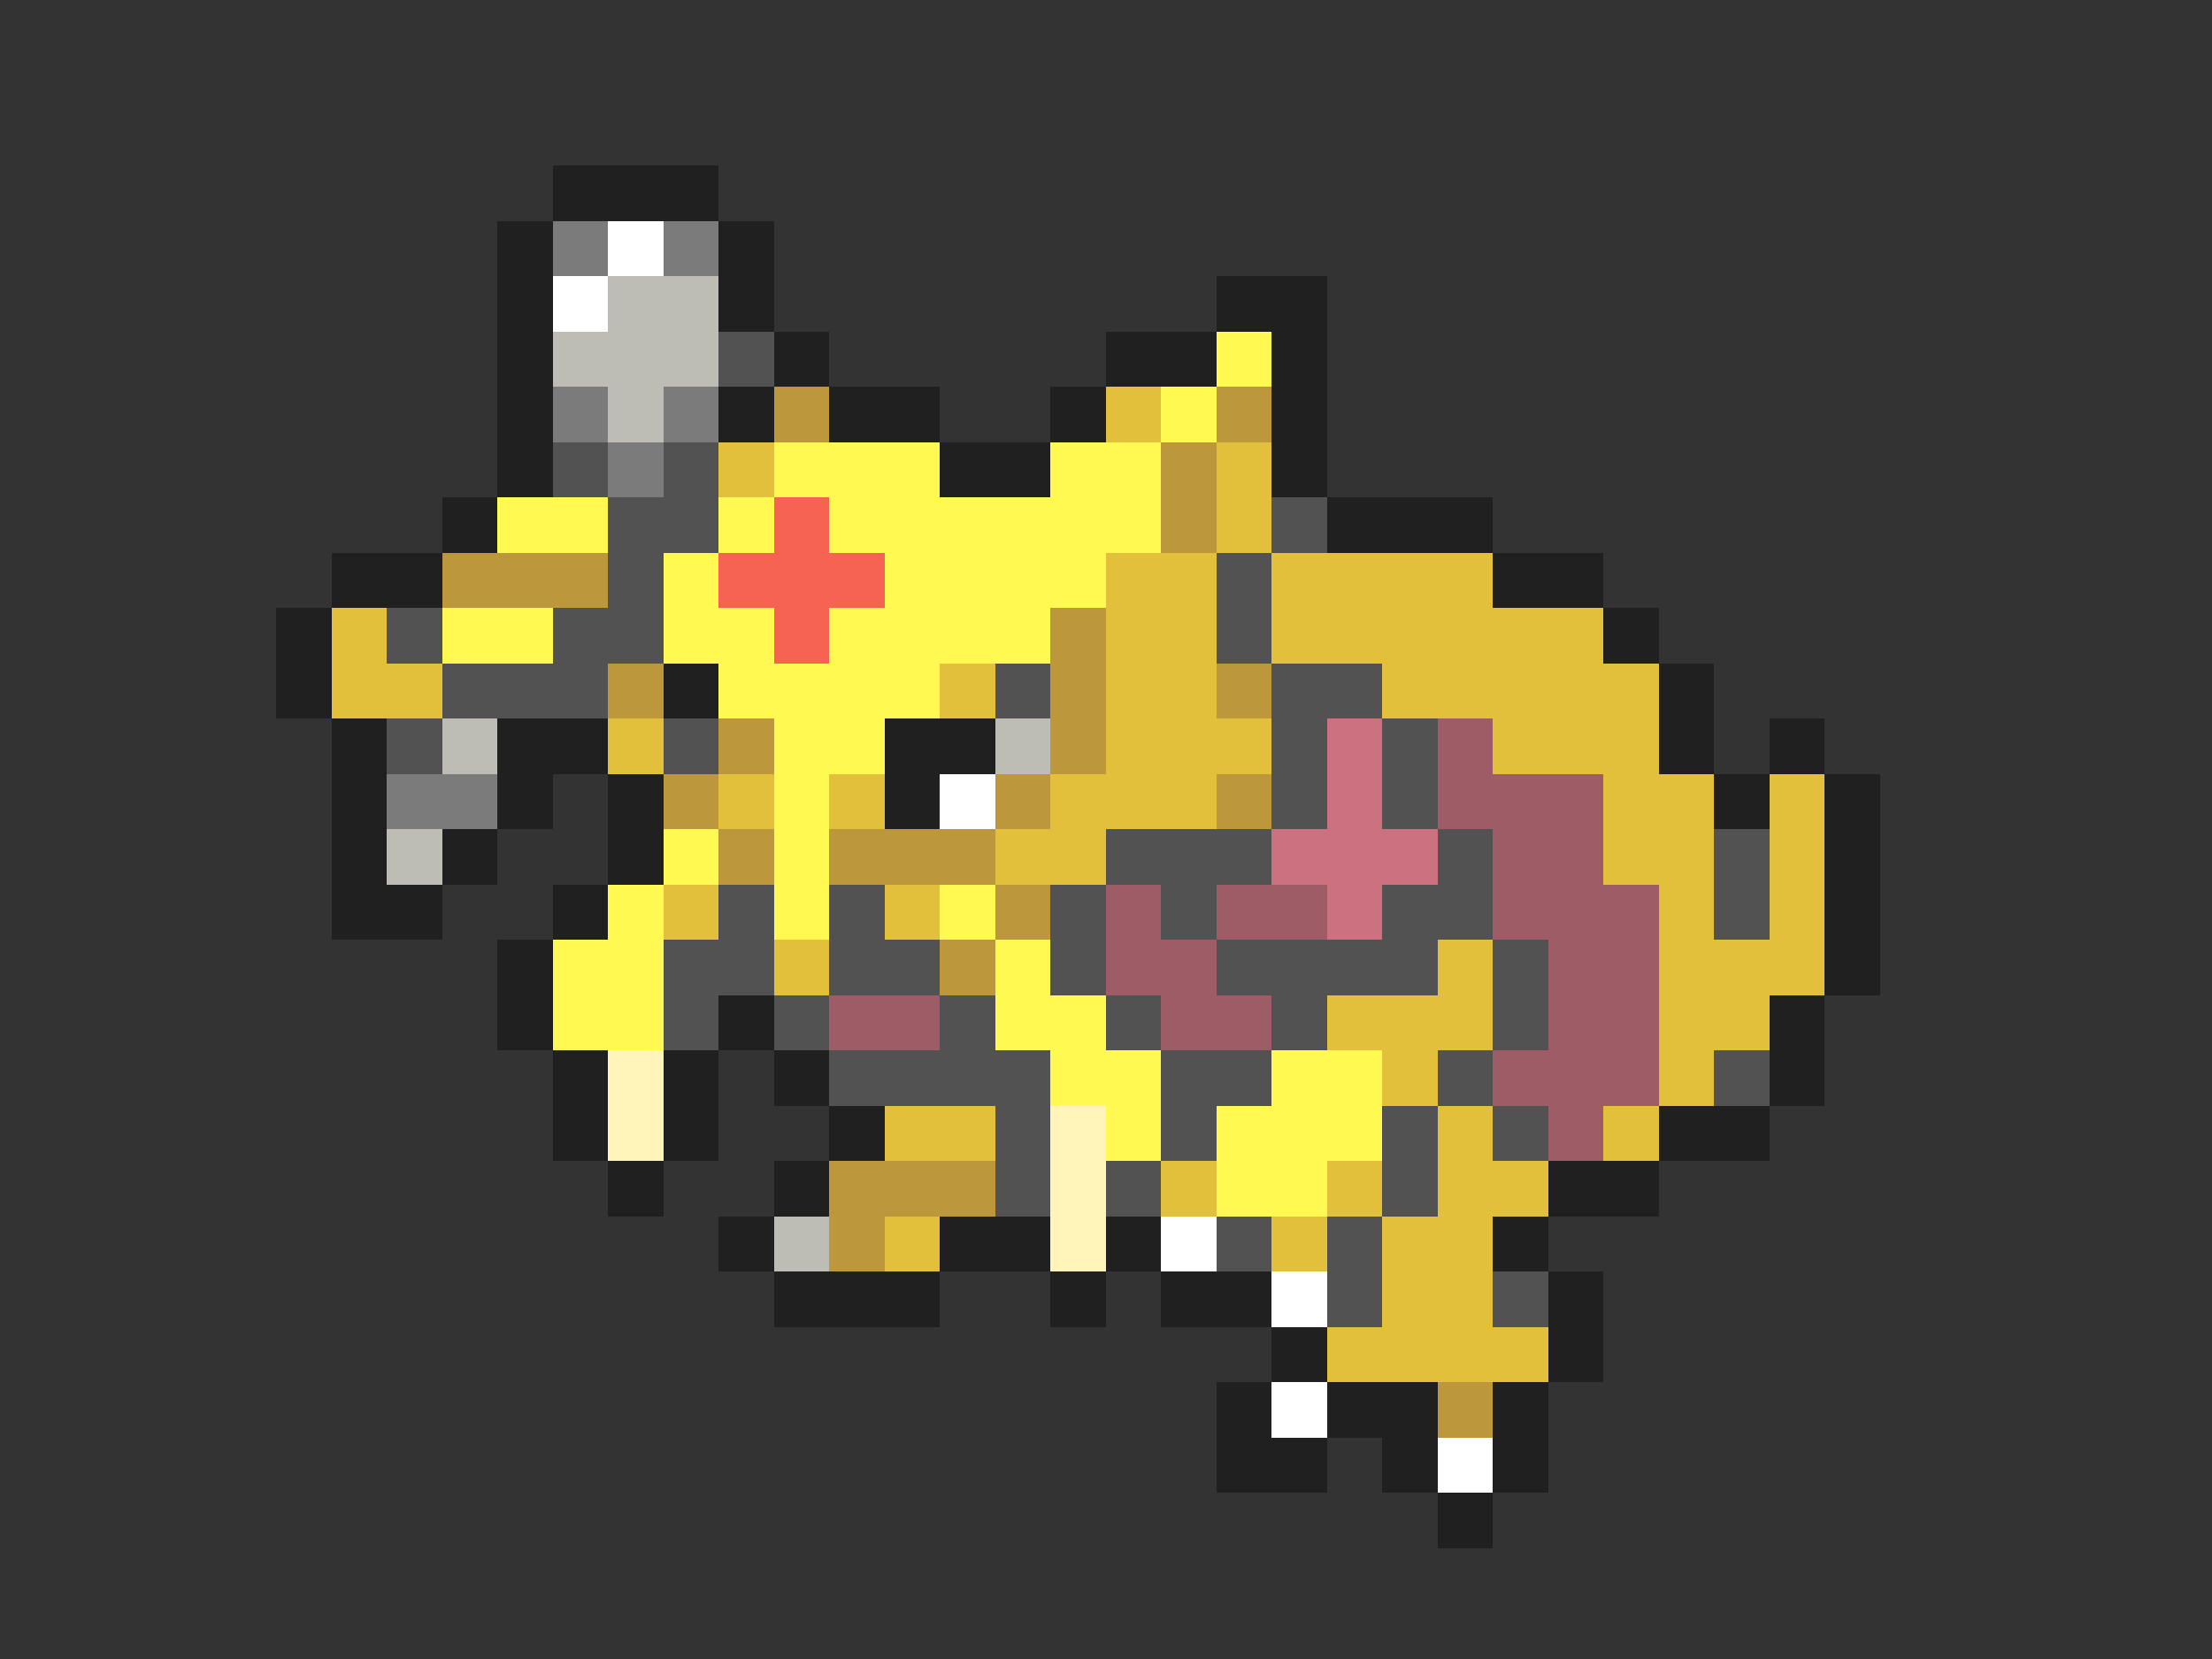 <svg xmlns="http://www.w3.org/2000/svg" viewBox="0 -0.5 40 30" shape-rendering="crispEdges">
<rect x="0" y="-0.5" width="40" height="30" fill="#333333" stroke="none"/>
<path stroke="#202020" d="M10 3h3M9 4h1M13 4h1M9 5h1M13 5h1M22 5h2M9 6h1M14 6h1M20 6h2M23 6h1M9 7h1M13 7h1M15 7h2M19 7h1M23 7h1M9 8h1M17 8h2M23 8h1M8 9h1M24 9h3M6 10h2M27 10h2M5 11h1M29 11h1M5 12h1M12 12h1M30 12h1M6 13h1M9 13h2M16 13h2M30 13h1M32 13h1M6 14h1M9 14h1M11 14h1M16 14h1M31 14h1M33 14h1M6 15h1M8 15h1M11 15h1M33 15h1M6 16h2M10 16h1M33 16h1M9 17h1M33 17h1M9 18h1M13 18h1M32 18h1M10 19h1M12 19h1M14 19h1M32 19h1M10 20h1M12 20h1M15 20h1M30 20h2M11 21h1M14 21h1M28 21h2M13 22h1M17 22h2M20 22h1M27 22h1M14 23h3M19 23h1M21 23h2M28 23h1M23 24h1M28 24h1M22 25h1M24 25h2M27 25h1M22 26h2M25 26h1M27 26h1M26 27h1" />
<path stroke="#7b7b7b" d="M10 4h1M12 4h1M10 7h1M12 7h1M11 8h1M7 14h2" />
<path stroke="#ffffff" d="M11 4h1M10 5h1M17 14h1M21 22h1M23 23h1M23 25h1M26 26h1" />
<path stroke="#bdbdb5" d="M11 5h2M10 6h3M11 7h1M8 13h1M18 13h1M7 15h1M14 22h1" />
<path stroke="#525252" d="M13 6h1M10 8h1M12 8h1M11 9h2M23 9h1M11 10h1M22 10h1M7 11h1M10 11h2M22 11h1M8 12h3M18 12h1M23 12h2M7 13h1M12 13h1M23 13h1M25 13h1M23 14h1M25 14h1M20 15h3M26 15h1M31 15h1M13 16h1M15 16h1M19 16h1M21 16h1M25 16h2M31 16h1M12 17h2M15 17h2M19 17h1M22 17h4M27 17h1M12 18h1M14 18h1M17 18h1M20 18h1M23 18h1M27 18h1M15 19h4M21 19h2M26 19h1M31 19h1M18 20h1M21 20h1M25 20h1M27 20h1M18 21h1M20 21h1M25 21h1M22 22h1M24 22h1M24 23h1M27 23h1" />
<path stroke="#fff952" d="M22 6h1M21 7h1M14 8h3M19 8h2M9 9h2M13 9h1M15 9h6M12 10h1M16 10h4M8 11h2M12 11h2M15 11h4M13 12h4M14 13h2M14 14h1M12 15h1M14 15h1M11 16h1M14 16h1M17 16h1M10 17h2M18 17h1M10 18h2M18 18h2M19 19h2M23 19h2M20 20h1M22 20h3M22 21h2" />
<path stroke="#bd973c" d="M14 7h1M22 7h1M21 8h1M21 9h1M8 10h3M19 11h1M11 12h1M19 12h1M22 12h1M13 13h1M19 13h1M12 14h1M18 14h1M22 14h1M13 15h1M15 15h3M18 16h1M17 17h1M15 21h3M15 22h1M26 25h1" />
<path stroke="#e3c03c" d="M20 7h1M13 8h1M22 8h1M22 9h1M20 10h2M23 10h4M6 11h1M20 11h2M23 11h6M6 12h2M17 12h1M20 12h2M25 12h5M11 13h1M20 13h3M27 13h3M13 14h1M15 14h1M19 14h3M29 14h2M32 14h1M18 15h2M29 15h2M32 15h1M12 16h1M16 16h1M30 16h1M32 16h1M14 17h1M26 17h1M30 17h3M24 18h3M30 18h2M25 19h1M30 19h1M16 20h2M26 20h1M29 20h1M21 21h1M24 21h1M26 21h2M16 22h1M23 22h1M25 22h2M25 23h2M24 24h4" />
<path stroke="#f76352" d="M14 9h1M13 10h3M14 11h1" />
<path stroke="#cc717f" d="M24 13h1M24 14h1M23 15h3M24 16h1" />
<path stroke="#9e5c66" d="M26 13h1M26 14h3M27 15h2M20 16h1M22 16h2M27 16h3M20 17h2M28 17h2M15 18h2M21 18h2M28 18h2M27 19h3M28 20h1" />
<path stroke="#fff4b9" d="M11 19h1M11 20h1M19 20h1M19 21h1M19 22h1" />
</svg>